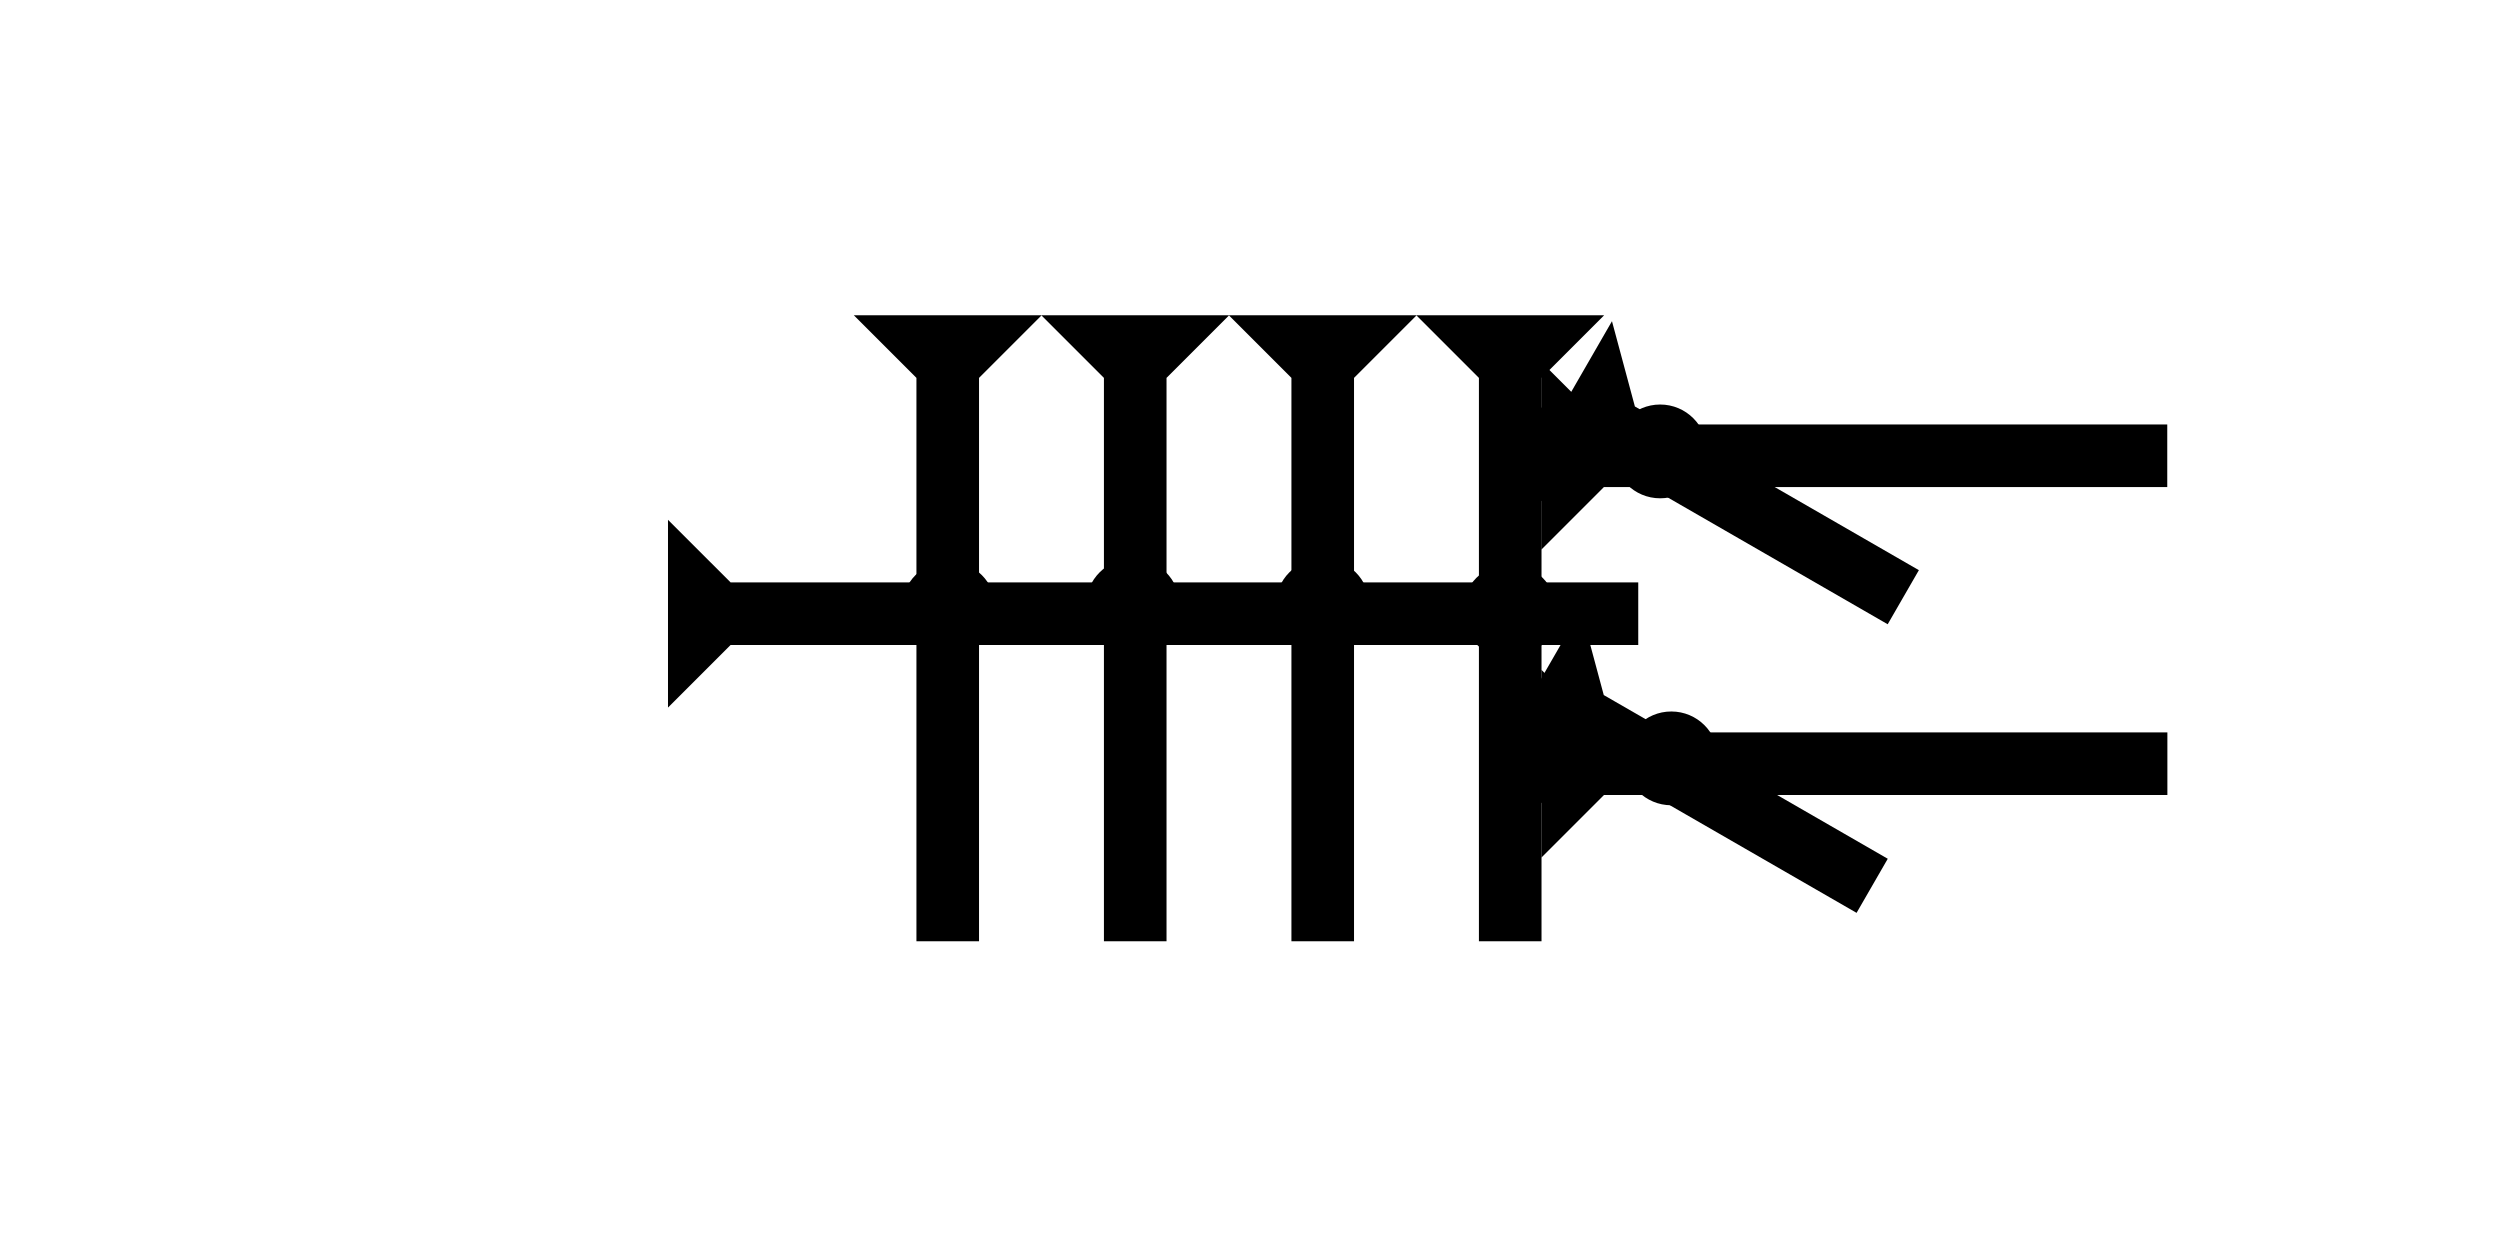 <?xml version="1.0" encoding="UTF-8" standalone="no"?>
<svg
   xmlns:dc="http://purl.org/dc/elements/1.1/"
   xmlns:cc="http://creativecommons.org/ns#"
   xmlns:rdf="http://www.w3.org/1999/02/22-rdf-syntax-ns#"
   xmlns:svg="http://www.w3.org/2000/svg"
   xmlns="http://www.w3.org/2000/svg"
   width="160"
   height="80"
   viewBox="0 0 42.333 21.167"
   version="1.1"
   id="svg8">
  <defs
     id="defs2" />
  <g
     id="layer1">
    <g
       id="g1157"
       transform="matrix(0,-0.265,0.265,0,11.311,11.982)">
      <title
         id="title1153">Right Horizontal Mark, RH</title>
      <polygon
         points="4,4 0,0 12,0 8,4 8,62 4,62 "
         style="fill:#000000"
         id="polygon1155" />
    </g>
    <g
       id="g1188"
       transform="matrix(0.265,0,0,0.265,23.983,5.339)">
      <title
         id="title1184">Down Vertical Mark, DV</title>
      <polygon
         points="8,40 4,40 4,4 0,0 12,0 8,4 "
         style="fill:#000000"
         id="polygon1186" />
    </g>
    <g
       id="g1205"
       transform="matrix(0.265,0,0,0.265,20.808,5.339)">
      <title
         id="title1201">Down Vertical Mark, DV</title>
      <polygon
         points="0,0 12,0 8,4 8,40 4,40 4,4 "
         style="fill:#000000"
         id="polygon1203" />
    </g>
    <g
       id="g1211"
       transform="matrix(0.265,0,0,0.265,17.633,5.339)">
      <title
         id="title1207">Down Vertical Mark, DV</title>
      <polygon
         points="8,40 4,40 4,4 0,0 12,0 8,4 "
         style="fill:#000000"
         id="polygon1209" />
    </g>
    <g
       id="g1217"
       transform="matrix(0.265,0,0,0.265,14.458,5.339)">
      <title
         id="title1213">Down Vertical Mark, DV</title>
      <polygon
         points="12,0 8,4 8,40 4,40 4,4 0,0 "
         style="fill:#000000"
         id="polygon1215" />
    </g>
    <circle
       style="fill:#000000;fill-rule:evenodd;stroke-width:0.265"
       id="circle1036"
       cx="16.064"
       cy="10.3"
       r="0.794">
      <title
         id="title1034">2 Cross Connector, 2C</title>
    </circle>
    <circle
       style="fill:#000000;fill-rule:evenodd;stroke-width:0.265"
       id="circle1221"
       cx="19.182"
       cy="10.253"
       r="0.794">
      <title
         id="title1219">2 Cross Connector, 2C</title>
    </circle>
    <circle
       style="fill:#000000;fill-rule:evenodd;stroke-width:0.265"
       id="circle1225"
       cx="22.395"
       cy="10.253"
       r="0.794">
      <title
         id="title1223">2 Cross Connector, 2C</title>
    </circle>
    <circle
       style="fill:#000000;fill-rule:evenodd;stroke-width:0.265"
       id="circle1229"
       cx="25.561"
       cy="10.347"
       r="0.794">
      <title
         id="title1227">2 Cross Connector, 2C</title>
    </circle>
    <g
       id="g1266"
       transform="matrix(0.132,-0.229,0.229,0.132,25.712,8.187)">
      <title
         id="title1262">Right Down Diagonal, RDD</title>
      <polygon
         points="12,0 8,4 8,25 4,25 4,4 0,0 "
         style="fill:#000000"
         id="polygon1264" />
    </g>
    <g
       id="g1338"
       transform="matrix(0,-0.265,0.265,0,26.101,14.522)">
      <title
         id="title1334">Right Horizontal  Mark, RH</title>
      <polygon
         points="4,40 4,4 0,0 12,0 8,4 8,40 "
         style="fill:#000000"
         id="polygon1336" />
    </g>
    <g
       id="g1344"
       transform="matrix(0.132,-0.229,0.229,0.132,25.185,13.074)">
      <title
         id="title1340">Right Down Diagonal, RDD</title>
      <polygon
         points="8,4 8,25 4,25 4,4 0,0 12,0 "
         style="fill:#000000"
         id="polygon1342" />
    </g>
    <g
       id="g1350"
       transform="matrix(0,-0.265,0.265,0,26.099,9.308)">
      <title
         id="title1346">Right Horizontal  Mark, RH</title>
      <polygon
         points="4,4 0,0 12,0 8,4 8,40 4,40 "
         style="fill:#000000"
         id="polygon1348" />
    </g>
    <circle
       style="fill:#000000;fill-rule:evenodd;stroke-width:0.265"
       id="circle1322"
       cx="26.175"
       cy="7.692"
       r="0.794">
      <title
         id="title1326"> 3 Touch Connector, 3T</title>
    </circle>
    <circle
       style="fill:#000000;fill-rule:evenodd;stroke-width:0.265"
       id="path839"
       cx="26.222"
       cy="12.811"
       r="0.794">
      <title
         id="title1324">3 Touch Connector, 3T</title>
    </circle>
    <circle
       style="fill:#000000;fill-rule:evenodd;stroke-width:0.265"
       id="circle1354"
       cx="28.112"
       cy="7.644"
       r="0.794">
      <title
         id="title1352">2 Cross Connector, 2C</title>
    </circle>
    <circle
       style="fill:#000000;fill-rule:evenodd;stroke-width:0.265"
       id="circle1358"
       cx="28.301"
       cy="12.842"
       r="0.794">
      <title
         id="title1356"> 2Cross Connector, 2C</title>
    </circle>
  </g>
</svg>
